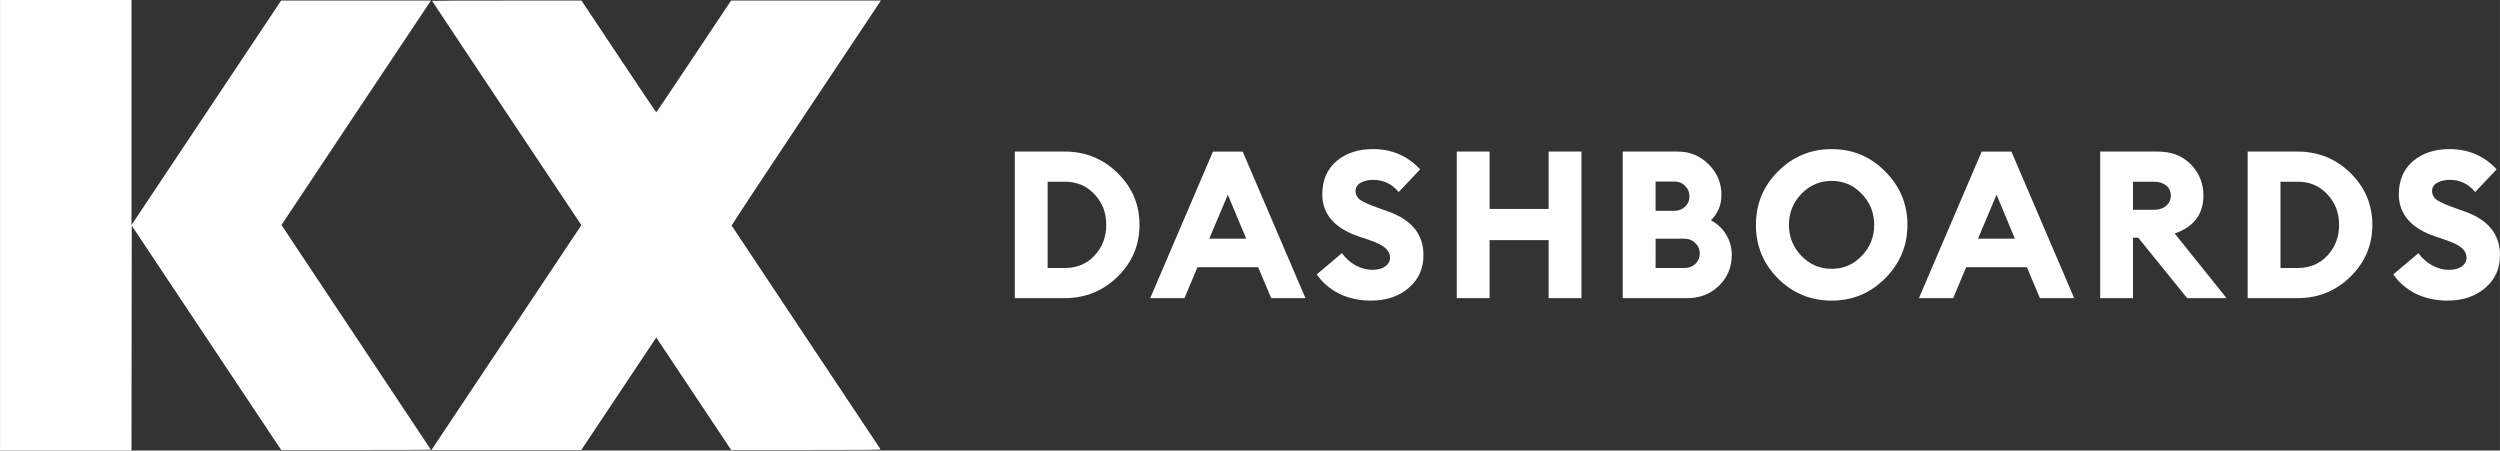 <?xml version="1.0" encoding="UTF-8" standalone="no"?>
<svg
   xmlns:dc="http://purl.org/dc/elements/1.1/"
   xmlns:cc="http://creativecommons.org/ns#"
   xmlns:rdf="http://www.w3.org/1999/02/22-rdf-syntax-ns#"
   xmlns:svg="http://www.w3.org/2000/svg"
   xmlns="http://www.w3.org/2000/svg"
   xmlns:sodipodi="http://sodipodi.sourceforge.net/DTD/sodipodi-0.dtd"
   xmlns:inkscape="http://www.inkscape.org/namespaces/inkscape"
   width="49.13mm"
   height="8.854mm"
   viewBox="0 0 174.082 31.373"
   id="svg4875"
   version="1.1"
   inkscape:version="1.0.2-2 (e86c870879, 2021-01-15)"
   sodipodi:docname="logo-light.svg">
  <rect x="0" y="0" width="174.082" height="31.373" fill="#333333" stroke="none"/>
  <defs
     id="defs4877" />
  <sodipodi:namedview
     id="base"
     pagecolor="#FFFFFF"
     bordercolor="#666666"
     borderopacity="1.0"
     inkscape:pageopacity="0"
     inkscape:pageshadow="2"
     inkscape:zoom="5.6"
     inkscape:cx="98.350579"
     inkscape:cy="-47.054076"
     inkscape:document-units="px"
     inkscape:current-layer="root"
     showgrid="false"
     fit-margin-top="0"
     fit-margin-left="0"
     fit-margin-right="0"
     fit-margin-bottom="0"
     inkscape:window-width="3840"
     inkscape:window-height="2066"
     inkscape:window-x="-11"
     inkscape:window-y="-11"
     inkscape:window-maximized="1"
     showguides="true"
     inkscape:guide-bbox="true"
     inkscape:document-rotation="0">
    <sodipodi:guide
       position="-1.723,31.393"
       orientation="0,1"
       id="guide5006" />
    <sodipodi:guide
       position="-1.912,-0.013"
       orientation="0,1"
       id="guide5008" />
    <sodipodi:guide
       position="-23.414,10.446"
       orientation="0,1"
       id="guide5010" />
    <sodipodi:guide
       position="-13.376,20.99"
       orientation="0,1"
       id="guide5012" />
    <sodipodi:guide
       position="0.009,62.722"
       orientation="1,0"
       id="guide5014" />
    <sodipodi:guide
       position="61.347,31.639"
       orientation="1,0"
       id="guide5017" />
    <sodipodi:guide
       position="9.163,60.765"
       orientation="1,0"
       id="guide5019" />
    <sodipodi:guide
       position="70.498,37.815"
       orientation="1,0"
       id="guide5036" />
  </sodipodi:namedview>
  <g
     inkscape:label="Layer 1"
     inkscape:groupmode="layer"
     id="root"
     transform="translate(-244.268,-218.803)">
    <path
       style="fill:#ffffff;fill-opacity:1;stroke:none;stroke-opacity:1"
       d="m 244.268,234.49 v -15.686 h 4.577 4.577 v 7.834 l 1e-5,7.834 5.21,-7.815 5.21,-7.815 h 5.216 5.216 l -5.204,7.805 c -2.862,4.293 -5.204,7.814 -5.204,7.824 0,0.011 2.342,3.531 5.203,7.824 2.862,4.293 5.203,7.814 5.203,7.824 0,0.011 -2.346,0.019 -5.213,0.018 l -5.213,-8.8e-4 -5.203,-7.809 -5.203,-7.809 -0.009,7.829 -0.009,7.829 h -4.577 -4.577 v -15.686 z m 35.263,7.819 5.219,-7.829 -5.2,-7.8 c -2.86,-4.29 -5.2,-7.809 -5.2,-7.819 0,-0.011 2.342,-0.019 5.203,-0.019 h 5.203 l 2.592,3.892 c 1.426,2.141 2.602,3.893 2.615,3.893 0.012,6.4e-4 1.19,-1.751 2.617,-3.892 l 2.595,-3.893 h 5.216 5.216 l -5.206,7.809 c -2.863,4.295 -5.198,7.831 -5.187,7.858 0.011,0.027 2.341,3.533 5.18,7.792 2.839,4.259 5.174,7.764 5.189,7.79 0.023,0.038 -1.025,0.047 -5.187,0.046 l -5.215,-8.8e-4 -2.608,-3.916 -2.608,-3.916 -2.611,3.917 -2.611,3.917 h -5.216 -5.216 l 5.219,-7.829 z"
       id="kx"
       inkscape:connector-curvature="0" />
    <g
       style="fill:#ffffff;fill-opacity:1;stroke:none;stroke-width:1px;stroke-linecap:butt;stroke-linejoin:miter;stroke-opacity:1"
       id="dashboards">
      <path
         d="M 314.932,239.564 V 229.357 h 3.479 q 2.156,0 3.68,1.495 1.524,1.495 1.524,3.608 0,2.113 -1.524,3.608 -1.524,1.495 -3.68,1.495 z m 2.286,-2.099 h 1.193 q 1.265,0 2.07,-0.863 0.819,-0.877 0.819,-2.142 0,-1.265 -0.819,-2.127 -0.805,-0.877 -2.07,-0.877 h -1.193 z"
         id="path3346"
         style="fill:#ffffff" />
      <path
         d="m 324.36,239.564 4.37,-10.206 h 2.07 l 4.37,10.206 h -2.386 l -0.906,-2.156 h -4.226 l -0.906,2.156 z m 5.405,-7.202 -1.294,3.062 h 2.573 z"
         id="path3348"
         style="fill:#ffffff" />
      <path
         d="m 339.736,239.736 q -1.208,0 -2.199,-0.474 -0.978,-0.489 -1.581,-1.351 l 1.754,-1.481 q 0.374,0.532 0.949,0.848 0.589,0.316 1.164,0.316 0.561,0 0.891,-0.23 0.345,-0.244 0.345,-0.618 0,-0.388 -0.331,-0.676 -0.331,-0.287 -1.093,-0.546 l -0.719,-0.244 q -2.573,-0.863 -2.573,-2.947 0,-1.452 0.978,-2.3 0.992,-0.848 2.544,-0.848 1.984,0 3.292,1.409 l -1.495,1.581 q -0.704,-0.848 -1.768,-0.848 -0.503,0 -0.877,0.201 -0.359,0.201 -0.359,0.575 0,0.388 0.345,0.632 0.345,0.23 1.236,0.546 l 0.719,0.259 q 2.444,0.877 2.429,3.047 0,1.394 -1.035,2.271 -1.021,0.877 -2.616,0.877 z"
         id="path3350"
         style="fill:#ffffff" />
      <path
         d="M 345.707,239.564 V 229.357 h 2.286 v 3.996 h 4.111 v -3.996 h 2.286 v 10.206 h -2.286 v -4.039 h -4.111 v 4.039 z"
         id="path3352"
         style="fill:#ffffff" />
      <path
         d="M 357.266,239.564 V 229.357 h 3.838 q 1.251,0 2.142,0.891 0.891,0.877 0.891,2.142 0,1.021 -0.733,1.754 0.661,0.345 1.049,0.978 0.403,0.632 0.403,1.438 0,1.265 -0.891,2.142 -0.891,0.863 -2.214,0.863 z m 2.286,-2.099 h 2.013 q 0.46,0 0.762,-0.287 0.302,-0.302 0.302,-0.733 0,-0.431 -0.316,-0.719 -0.302,-0.302 -0.762,-0.302 h -1.998 z m 0,-3.982 h 1.294 q 0.46,0 0.762,-0.287 0.302,-0.287 0.302,-0.719 0,-0.431 -0.302,-0.733 -0.302,-0.302 -0.762,-0.302 h -1.294 z"
         id="path3354"
         style="fill:#ffffff" />
      <path
         d="m 369.7,236.617 q 0.877,0.906 2.113,0.906 1.236,0 2.099,-0.906 0.863,-0.906 0.863,-2.156 0,-1.251 -0.863,-2.156 -0.863,-0.906 -2.099,-0.906 -1.236,0 -2.113,0.906 -0.863,0.906 -0.863,2.156 0,1.251 0.863,2.156 z m 5.836,1.567 q -1.538,1.552 -3.723,1.552 -2.185,0 -3.737,-1.538 -1.538,-1.552 -1.538,-3.737 0,-2.185 1.538,-3.723 1.552,-1.552 3.737,-1.552 2.185,0 3.723,1.552 1.553,1.552 1.553,3.723 0,2.171 -1.553,3.723 z"
         id="path3356"
         style="fill:#ffffff" />
      <path
         d="m 377.889,239.564 4.37,-10.206 h 2.07 l 4.37,10.206 h -2.386 l -0.906,-2.156 h -4.226 l -0.906,2.156 z m 5.405,-7.202 -1.294,3.062 h 2.573 z"
         id="path3358"
         style="fill:#ffffff" />
      <path
         d="M 390.512,239.564 V 229.357 h 4.025 q 1.409,0 2.286,0.891 0.877,0.891 0.877,2.185 0,1.926 -1.998,2.631 l 3.608,4.499 h -2.746 l -3.407,-4.212 h -0.359 v 4.212 z m 2.286,-6.152 h 1.466 q 0.517,0 0.834,-0.273 0.331,-0.273 0.331,-0.704 0,-0.46 -0.331,-0.719 -0.316,-0.259 -0.834,-0.259 h -1.466 z"
         id="path3360"
         style="fill:#ffffff" />
      <path
         d="M 400.78,239.564 V 229.357 h 3.479 q 2.156,0 3.68,1.495 1.524,1.495 1.524,3.608 0,2.113 -1.524,3.608 -1.524,1.495 -3.68,1.495 z m 2.286,-2.099 h 1.193 q 1.265,0 2.07,-0.863 0.819,-0.877 0.819,-2.142 0,-1.265 -0.819,-2.127 -0.805,-0.877 -2.07,-0.877 h -1.193 z"
         id="path3362"
         style="fill:#ffffff" />
      <path
         d="m 414.699,239.736 q -1.208,0 -2.199,-0.474 -0.978,-0.489 -1.581,-1.351 l 1.754,-1.481 q 0.374,0.532 0.949,0.848 0.589,0.316 1.164,0.316 0.561,0 0.891,-0.23 0.345,-0.244 0.345,-0.618 0,-0.388 -0.331,-0.676 -0.331,-0.287 -1.093,-0.546 l -0.719,-0.244 q -2.573,-0.863 -2.573,-2.947 0,-1.452 0.978,-2.3 0.992,-0.848 2.544,-0.848 1.984,0 3.292,1.409 l -1.495,1.581 q -0.704,-0.848 -1.768,-0.848 -0.503,0 -0.877,0.201 -0.359,0.201 -0.359,0.575 0,0.388 0.345,0.632 0.345,0.23 1.236,0.546 l 0.719,0.259 q 2.444,0.877 2.429,3.047 0,1.394 -1.035,2.271 -1.021,0.877 -2.616,0.877 z"
         id="path3364"
         style="fill:#ffffff" />
    </g>
  </g>
</svg>
